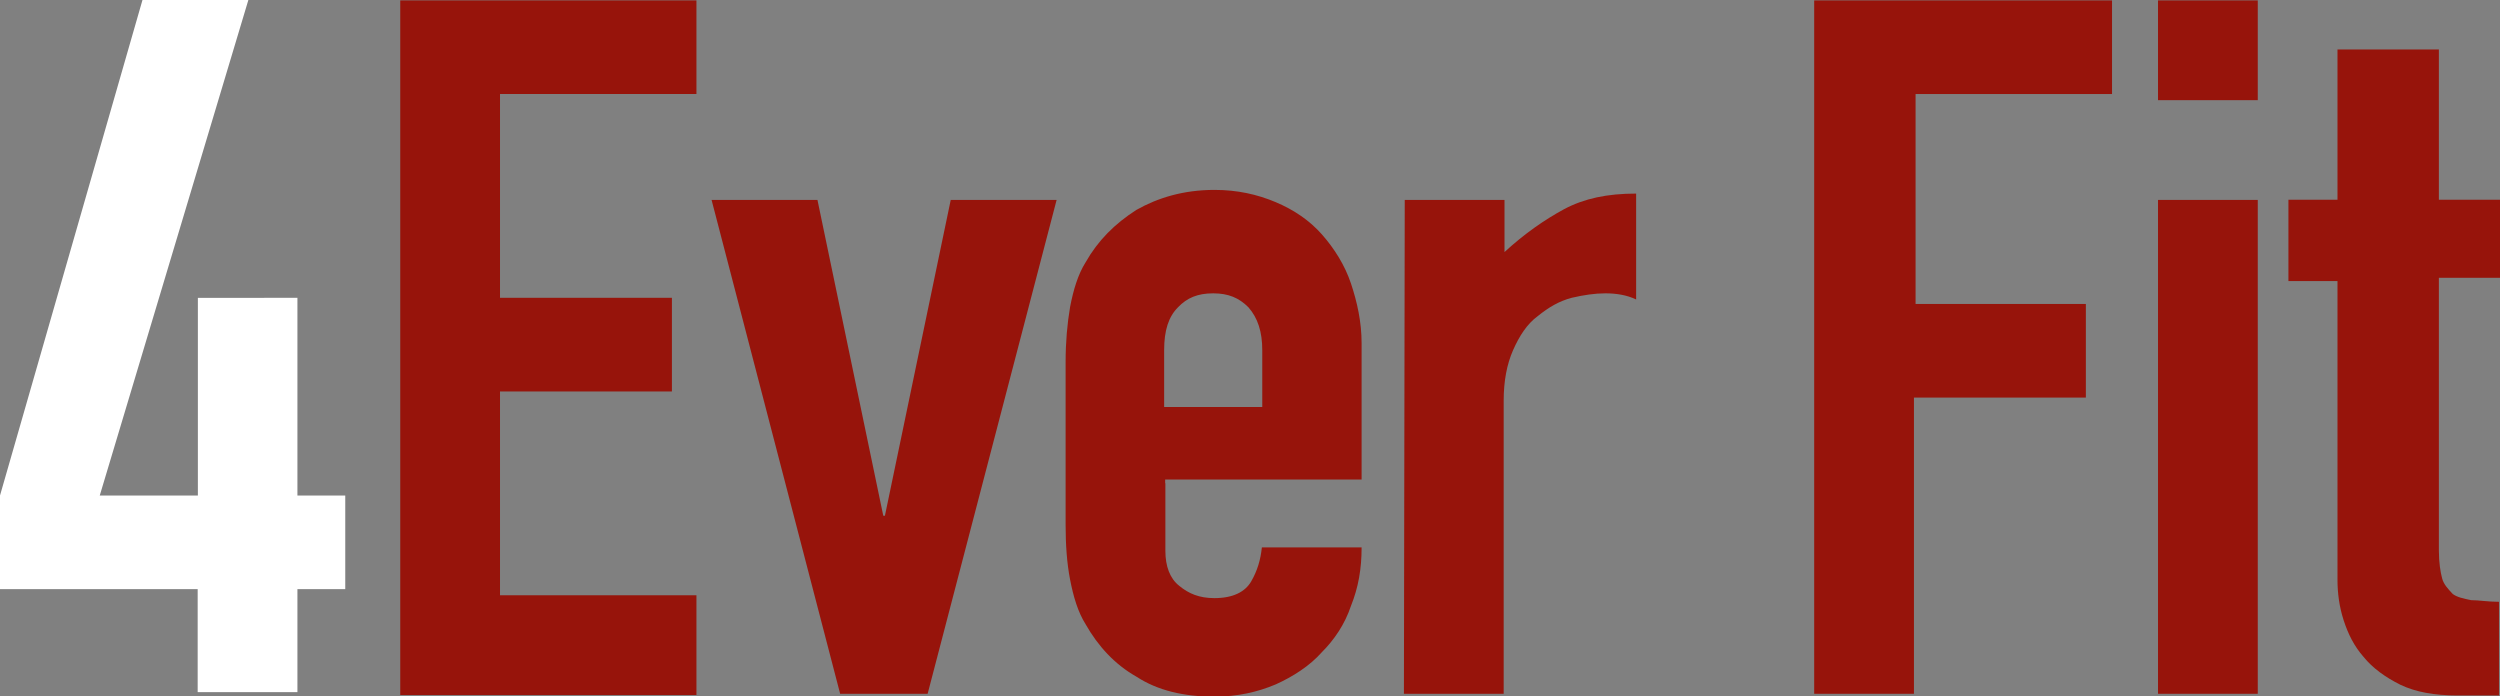 <?xml version="1.0" encoding="utf-8"?>
<!-- Generator: Adobe Illustrator 18.1.1, SVG Export Plug-In . SVG Version: 6.00 Build 0)  -->
<svg version="1.1" id="Layer_1" xmlns="http://www.w3.org/2000/svg" xmlns:xlink="http://www.w3.org/1999/xlink" x="0px" y="0px"
	 viewBox="2.5 535.7 1223 340.7" enable-background="new 2.5 535.7 1223 340.7" xml:space="preserve">
<rect x="2.5" y="535.7" width="1223" height="340.7" fill="#808080" stroke="none"/>
<g>
	<path fill="#FFFFFF" d="M99.2,823.9H2.5v-45.8l69.7-242.4H124L51.3,778.1h48v-96.7H148v96.7h23.4v45.8H148v50.4H99.2V823.9z"/>
	<path fill="#97140B" d="M198.3,535.9h144.9v45.8h-96.1v99.7h84.1v45.8h-84.1v99.7h96.1v48.8H198.3V535.9L198.3,535.9z"/>
	<path fill="#97140B" d="M456.3,875.1h-42.8l-62.9-241.6h51.8l32.2,154.5h0.8l32.2-154.5h51.8L456.3,875.1z"/>
	<path fill="#97140B" d="M572.6,772.1v33c0,7.6,2.2,13.6,6.8,17.2c4.6,3.8,9.8,6,17.2,6c9,0,15-3,18-8.2c3-5.2,4.6-10.6,5.2-16.6
		h48.8c0,10.6-1.6,19.6-5.2,28.6c-3,9-8.2,16.6-14.2,22.6c-6,6.8-14.2,12-22.6,15.8c-9,3.8-18.8,6-30,6c-15,0-27.8-3-38.2-9.8
		c-10.6-6-18.8-15-24.8-25.6c-3.8-6-6-13.6-7.6-21.8c-1.6-8.2-2.2-17.2-2.2-27v-79.5c0-9.8,0.8-18.8,2.2-27
		c1.6-8.2,3.8-15.8,7.6-21.8c6-10.6,14.2-18.8,24.8-25.6c10.6-6,23.2-9.8,38.2-9.8c11.2,0,21,2.2,30,6s16.6,9,22.6,15.8
		c6,6.8,11.2,15,14.2,24c3,9,5.2,18.8,5.2,29.2v66.7h-96.1v1.8H572.6z M572.6,734.8H620V707c0-9-2.2-15.8-6.8-21
		c-4.6-4.6-9.8-6.8-17.2-6.8c-7.6,0-12.8,2.2-17.2,6.8c-4.6,4.6-6.8,11.2-6.8,21v27.8H572.6z"/>
	<path fill="#97140B" d="M689.7,633.5h48.8V659c9.8-9,19.6-15.8,29.2-21c9.8-5.2,21-7.6,35.2-7.6v51.8c-4.6-2.2-9.8-3-15-3
		c-5.2,0-10.6,0.8-16.6,2.2c-6,1.6-11.2,4.6-16.6,9c-5.2,3.8-9,9.8-12,16.6c-3,6.8-4.6,15-4.6,24.8v143.3h-48.8L689.7,633.5
		L689.7,633.5z"/>
	<path fill="#97140B" d="M890.8,535.9h144.9v45.8h-96.1v102.7h83.3v45.8h-84.1v144.9H890V535.9H890.8z"/>
	<path fill="#97140B" d="M1058.2,535.9h48.8v48.8h-48.8V535.9z M1058.2,633.5h48.8v241.6h-48.8V633.5z"/>
	<path fill="#97140B" d="M1146.8,559.9h48.8v73.5h30v38.2h-30v133.5c0,6,0.8,10.6,1.6,13.6c0.8,3,3,5.2,5.2,7.6c2.2,1.6,5.2,2.2,9,3
		c3.8,0,8.2,0.8,13.6,0.8v45.8h-20.4c-11.2,0-20.2-1.6-27.8-5.2c-7.6-3.8-13.6-8.2-18-13.6c-4.6-5.2-7.6-11.2-9.8-18s-3-13.6-3-19.6
		V673.2h-24v-39.8h24v-73.5L1146.8,559.9L1146.8,559.9z"/>
</g>
</svg>
